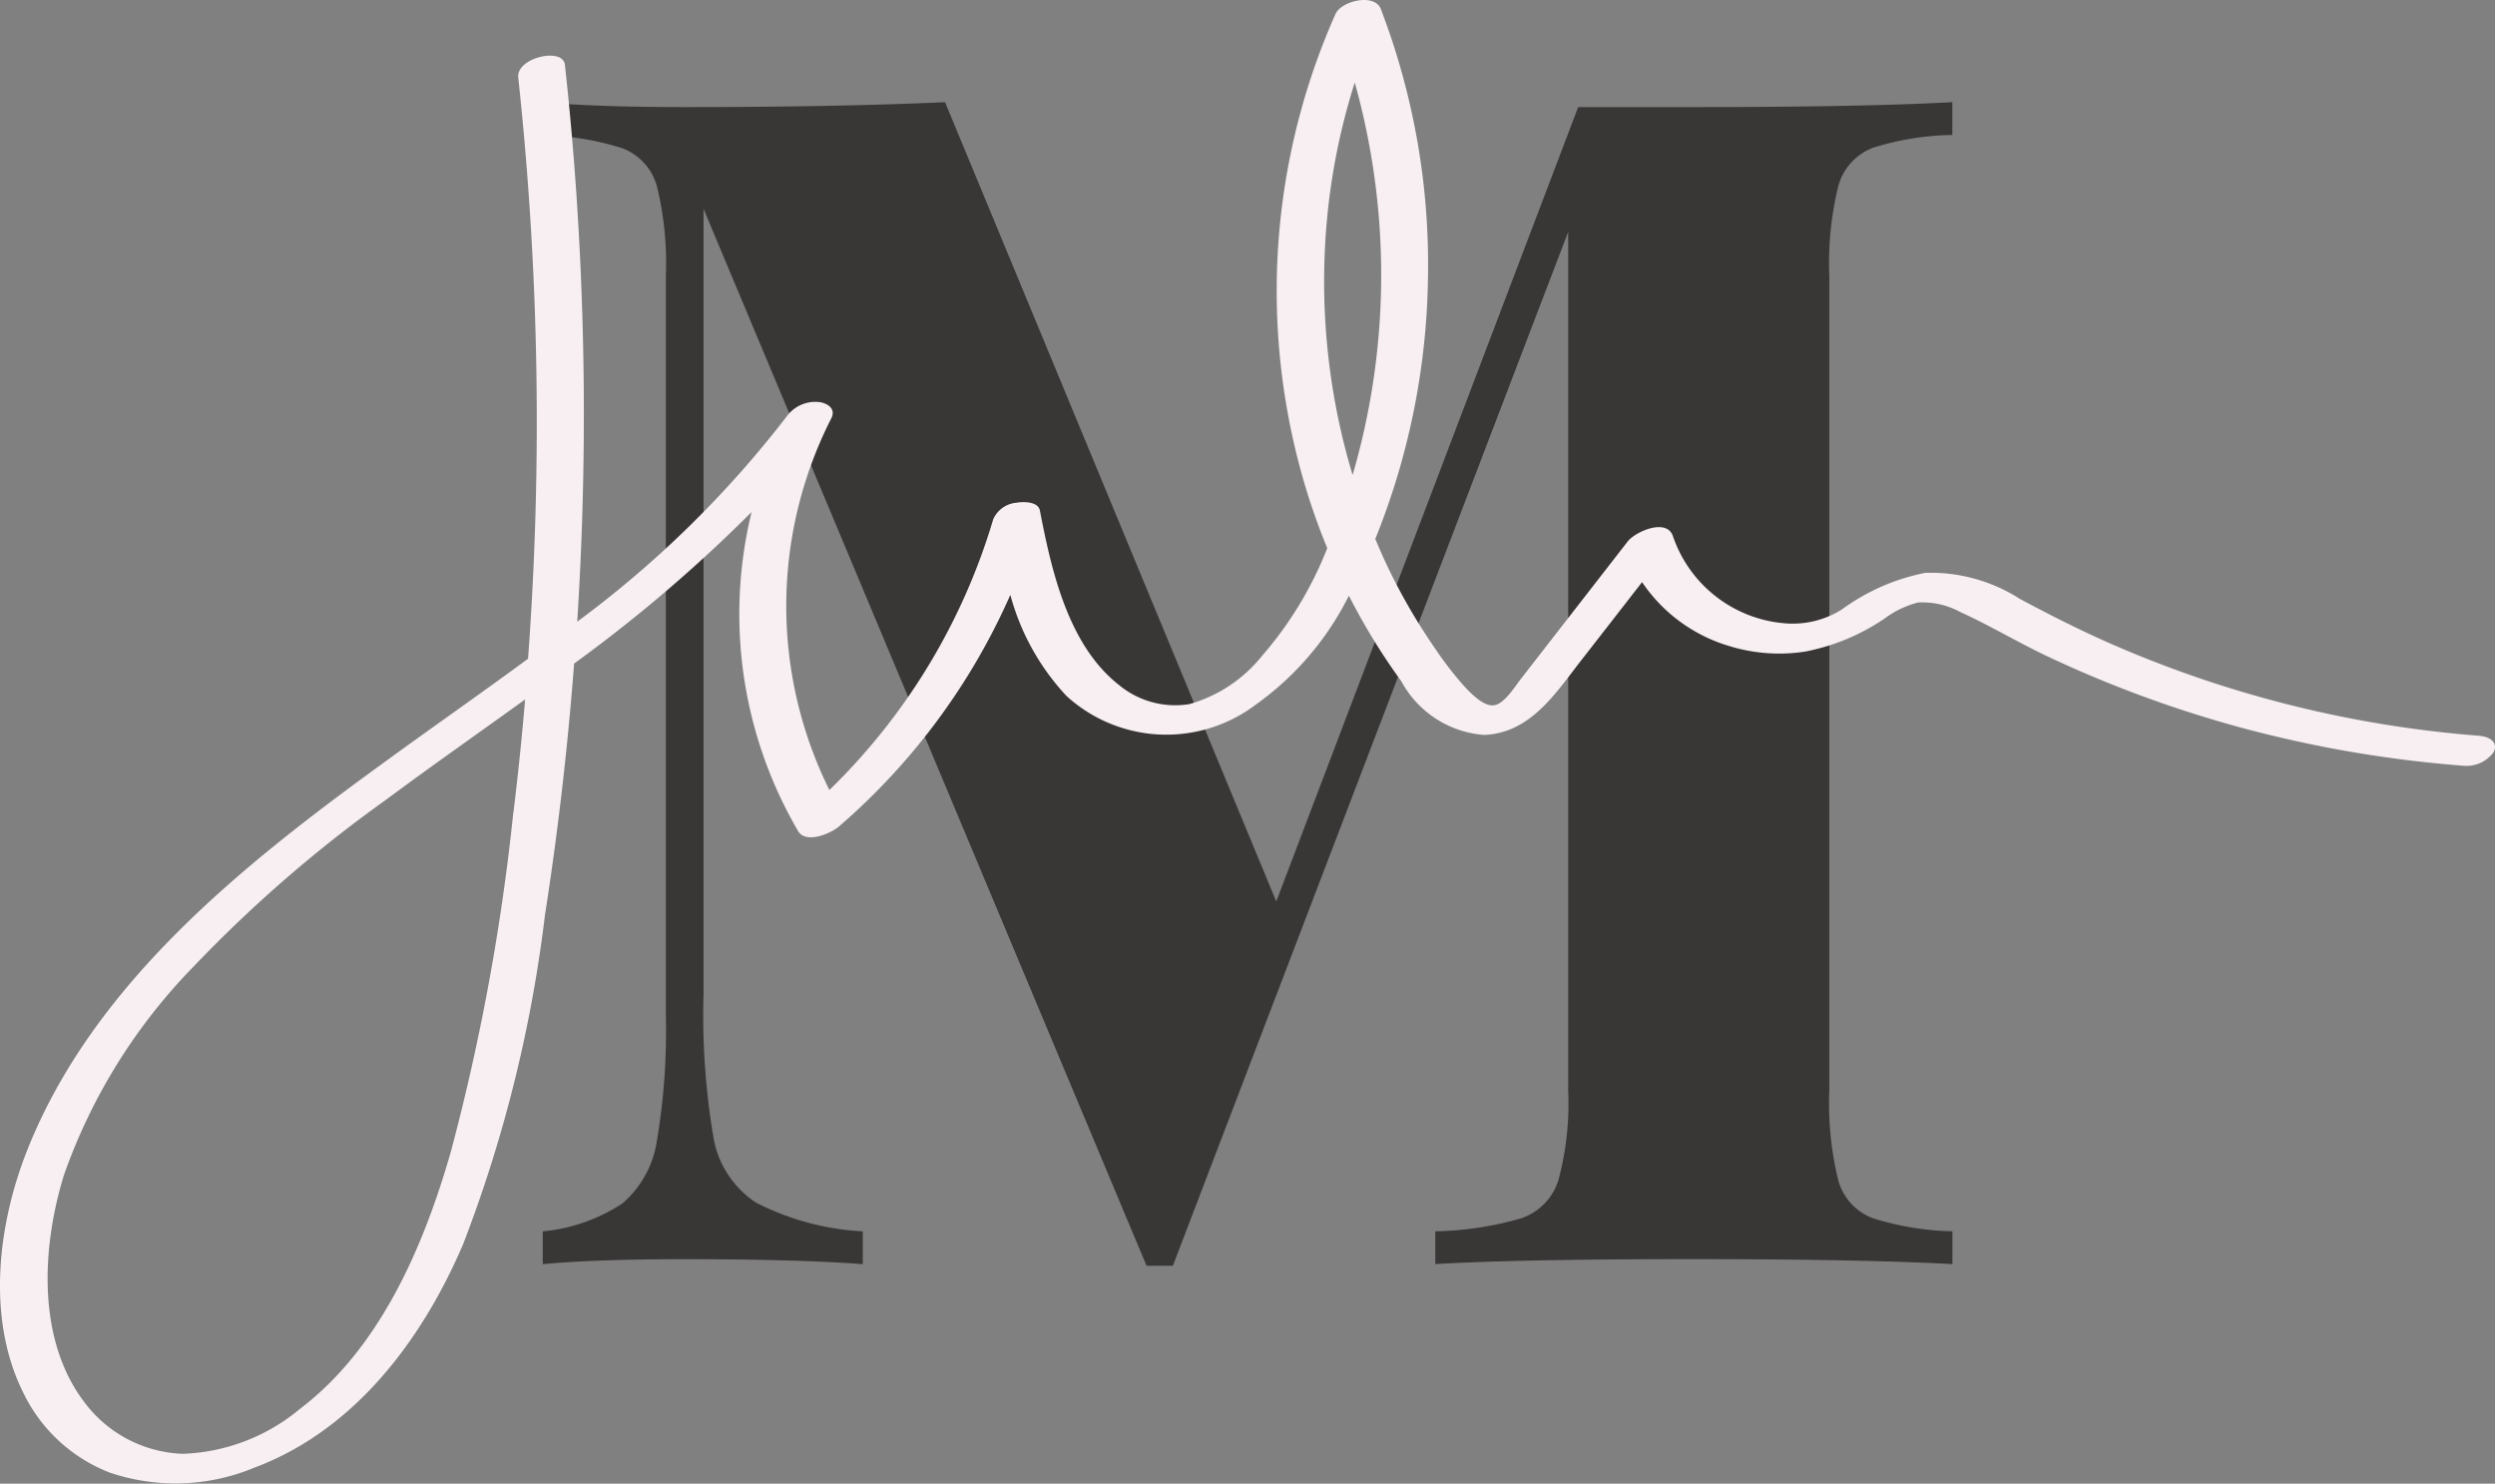 <svg xmlns="http://www.w3.org/2000/svg" width="78.84" height="46.883" viewBox="0 0 78.84 46.883">
  <rect x="0" y="0" width="78.84" height="46.883" fill="#808080" stroke="none"/>
  <g id="Group_1656" data-name="Group 1656" transform="translate(-122.194 -9.884)">
    <path id="Path_7" data-name="Path 7" d="M105.538,1.453a1.8,1.8,0,0,0-1.063,1.193A10.214,10.214,0,0,0,104.19,5.5V31.221a10.194,10.194,0,0,0,.284,2.852,1.789,1.789,0,0,0,1.09,1.193,9.02,9.02,0,0,0,2.516.414v1.036q-2.853-.155-8.141-.157-5.551,0-8.2.157V35.68a10.344,10.344,0,0,0,2.722-.414,1.858,1.858,0,0,0,1.166-1.193,9.334,9.334,0,0,0,.311-2.852V4.1L83.446,36.77h-.83l-14-33.4V28.214a23.108,23.108,0,0,0,.311,4.486,3.086,3.086,0,0,0,1.35,2.075,8.37,8.37,0,0,0,3.371.907v1.036q-2.021-.155-5.6-.157-2.853,0-4.513.157V35.682a5.5,5.5,0,0,0,2.516-.882,3.234,3.234,0,0,0,1.09-1.97,20.834,20.834,0,0,0,.284-3.994V5.5a10.194,10.194,0,0,0-.284-2.852,1.8,1.8,0,0,0-1.09-1.193,9.019,9.019,0,0,0-2.516-.414V0q1.66.155,4.513.155,4.772,0,8.2-.155L86.714,25.257,96.254.155h3.682q5.289,0,8.141-.155V1.036a8.857,8.857,0,0,0-2.541.414Z" transform="translate(75.809 13.113)" fill="#393636"/>
    <path id="Path_8" data-name="Path 8" d="M78.345,31.5a35.882,35.882,0,0,1-11.868-2.992c-.915-.41-1.808-.863-2.692-1.337a5.224,5.224,0,0,0-2.99-.822,6.64,6.64,0,0,0-2.639,1.161,2.919,2.919,0,0,1-1.762.436A4.084,4.084,0,0,1,52.827,25.2c-.193-.6-1.192-.151-1.431.154l-2.341,3.013-1.03,1.325c-.191.241-.534.815-.872.843-.353.031-.786-.451-.994-.681a11.2,11.2,0,0,1-.862-1.13,18.749,18.749,0,0,1-1.424-2.434c-.163-.333-.313-.674-.455-1.015.081-.2.16-.4.234-.6a22.846,22.846,0,0,0,1.431-7.65,22.568,22.568,0,0,0-1.49-8.493c-.2-.512-1.246-.256-1.431.154a21.537,21.537,0,0,0-1.541,12.441A21.069,21.069,0,0,0,41.9,25.569a11.653,11.653,0,0,1-2.049,3.389,4.516,4.516,0,0,1-2.314,1.54,2.792,2.792,0,0,1-2.23-.615c-1.594-1.258-2.12-3.6-2.486-5.5-.058-.3-.542-.287-.75-.249a.881.881,0,0,0-.727.525,19.764,19.764,0,0,1-5.176,8.552,13.08,13.08,0,0,1,.061-11.747c.16-.313-.142-.494-.419-.515a1.113,1.113,0,0,0-.966.425A33.326,33.326,0,0,1,18.2,27.892a102.608,102.608,0,0,0-.109-14.634q-.118-1.483-.28-2.962c-.061-.569-1.541-.228-1.475.4a101.435,101.435,0,0,1,.31,18.367c-1.528,1.125-3.086,2.208-4.6,3.313C7.63,35.583,2.927,39.316.832,44.563-.117,46.938-.48,49.938.715,52.295a5.055,5.055,0,0,0,2.725,2.49,6.48,6.48,0,0,0,4.566-.164c3.158-1.181,5.3-4.04,6.59-7.063a43.208,43.208,0,0,0,2.583-10.386q.618-3.958.923-7.957a46.494,46.494,0,0,0,5.608-4.788,13.586,13.586,0,0,0,1.472,10.086c.247.41,1.037.067,1.281-.143a20.69,20.69,0,0,0,5.423-7.325,7.549,7.549,0,0,0,1.775,3.195,4.682,4.682,0,0,0,5.969.282,9.352,9.352,0,0,0,2.954-3.451,19.905,19.905,0,0,0,1.655,2.7,3.247,3.247,0,0,0,2.624,1.7c1.457-.064,2.247-1.309,3.058-2.352q.965-1.237,1.927-2.477a5.055,5.055,0,0,0,2.779,2.027,5.361,5.361,0,0,0,2.367.169,6.724,6.724,0,0,0,2.517-1.045,3.018,3.018,0,0,1,1.058-.507,2.509,2.509,0,0,1,1.332.3c.948.43,1.846.974,2.789,1.417a37.22,37.22,0,0,0,6.046,2.226,38.077,38.077,0,0,0,7.052,1.214,1.06,1.06,0,0,0,.966-.425c.163-.318-.14-.492-.42-.515ZM16.18,33.928a69.434,69.434,0,0,1-1.97,10.7c-.854,2.985-2.232,6.215-4.769,8.137a6.108,6.108,0,0,1-3.7,1.422,4.054,4.054,0,0,1-3.127-1.647c-1.5-1.991-1.33-4.909-.63-7.171a17.942,17.942,0,0,1,4.113-6.6,42.469,42.469,0,0,1,6.043-5.237c1.449-1.076,2.939-2.119,4.413-3.182-.1,1.191-.224,2.38-.369,3.569ZM41.9,15.093a20.558,20.558,0,0,1,.869-4.237,22.555,22.555,0,0,1,.018,12.1c-.028.1-.056.2-.086.3a21.223,21.223,0,0,1-.8-8.168Z" transform="translate(122.234 1.637)" fill="#f7eff1"/>
  </g>
</svg>
